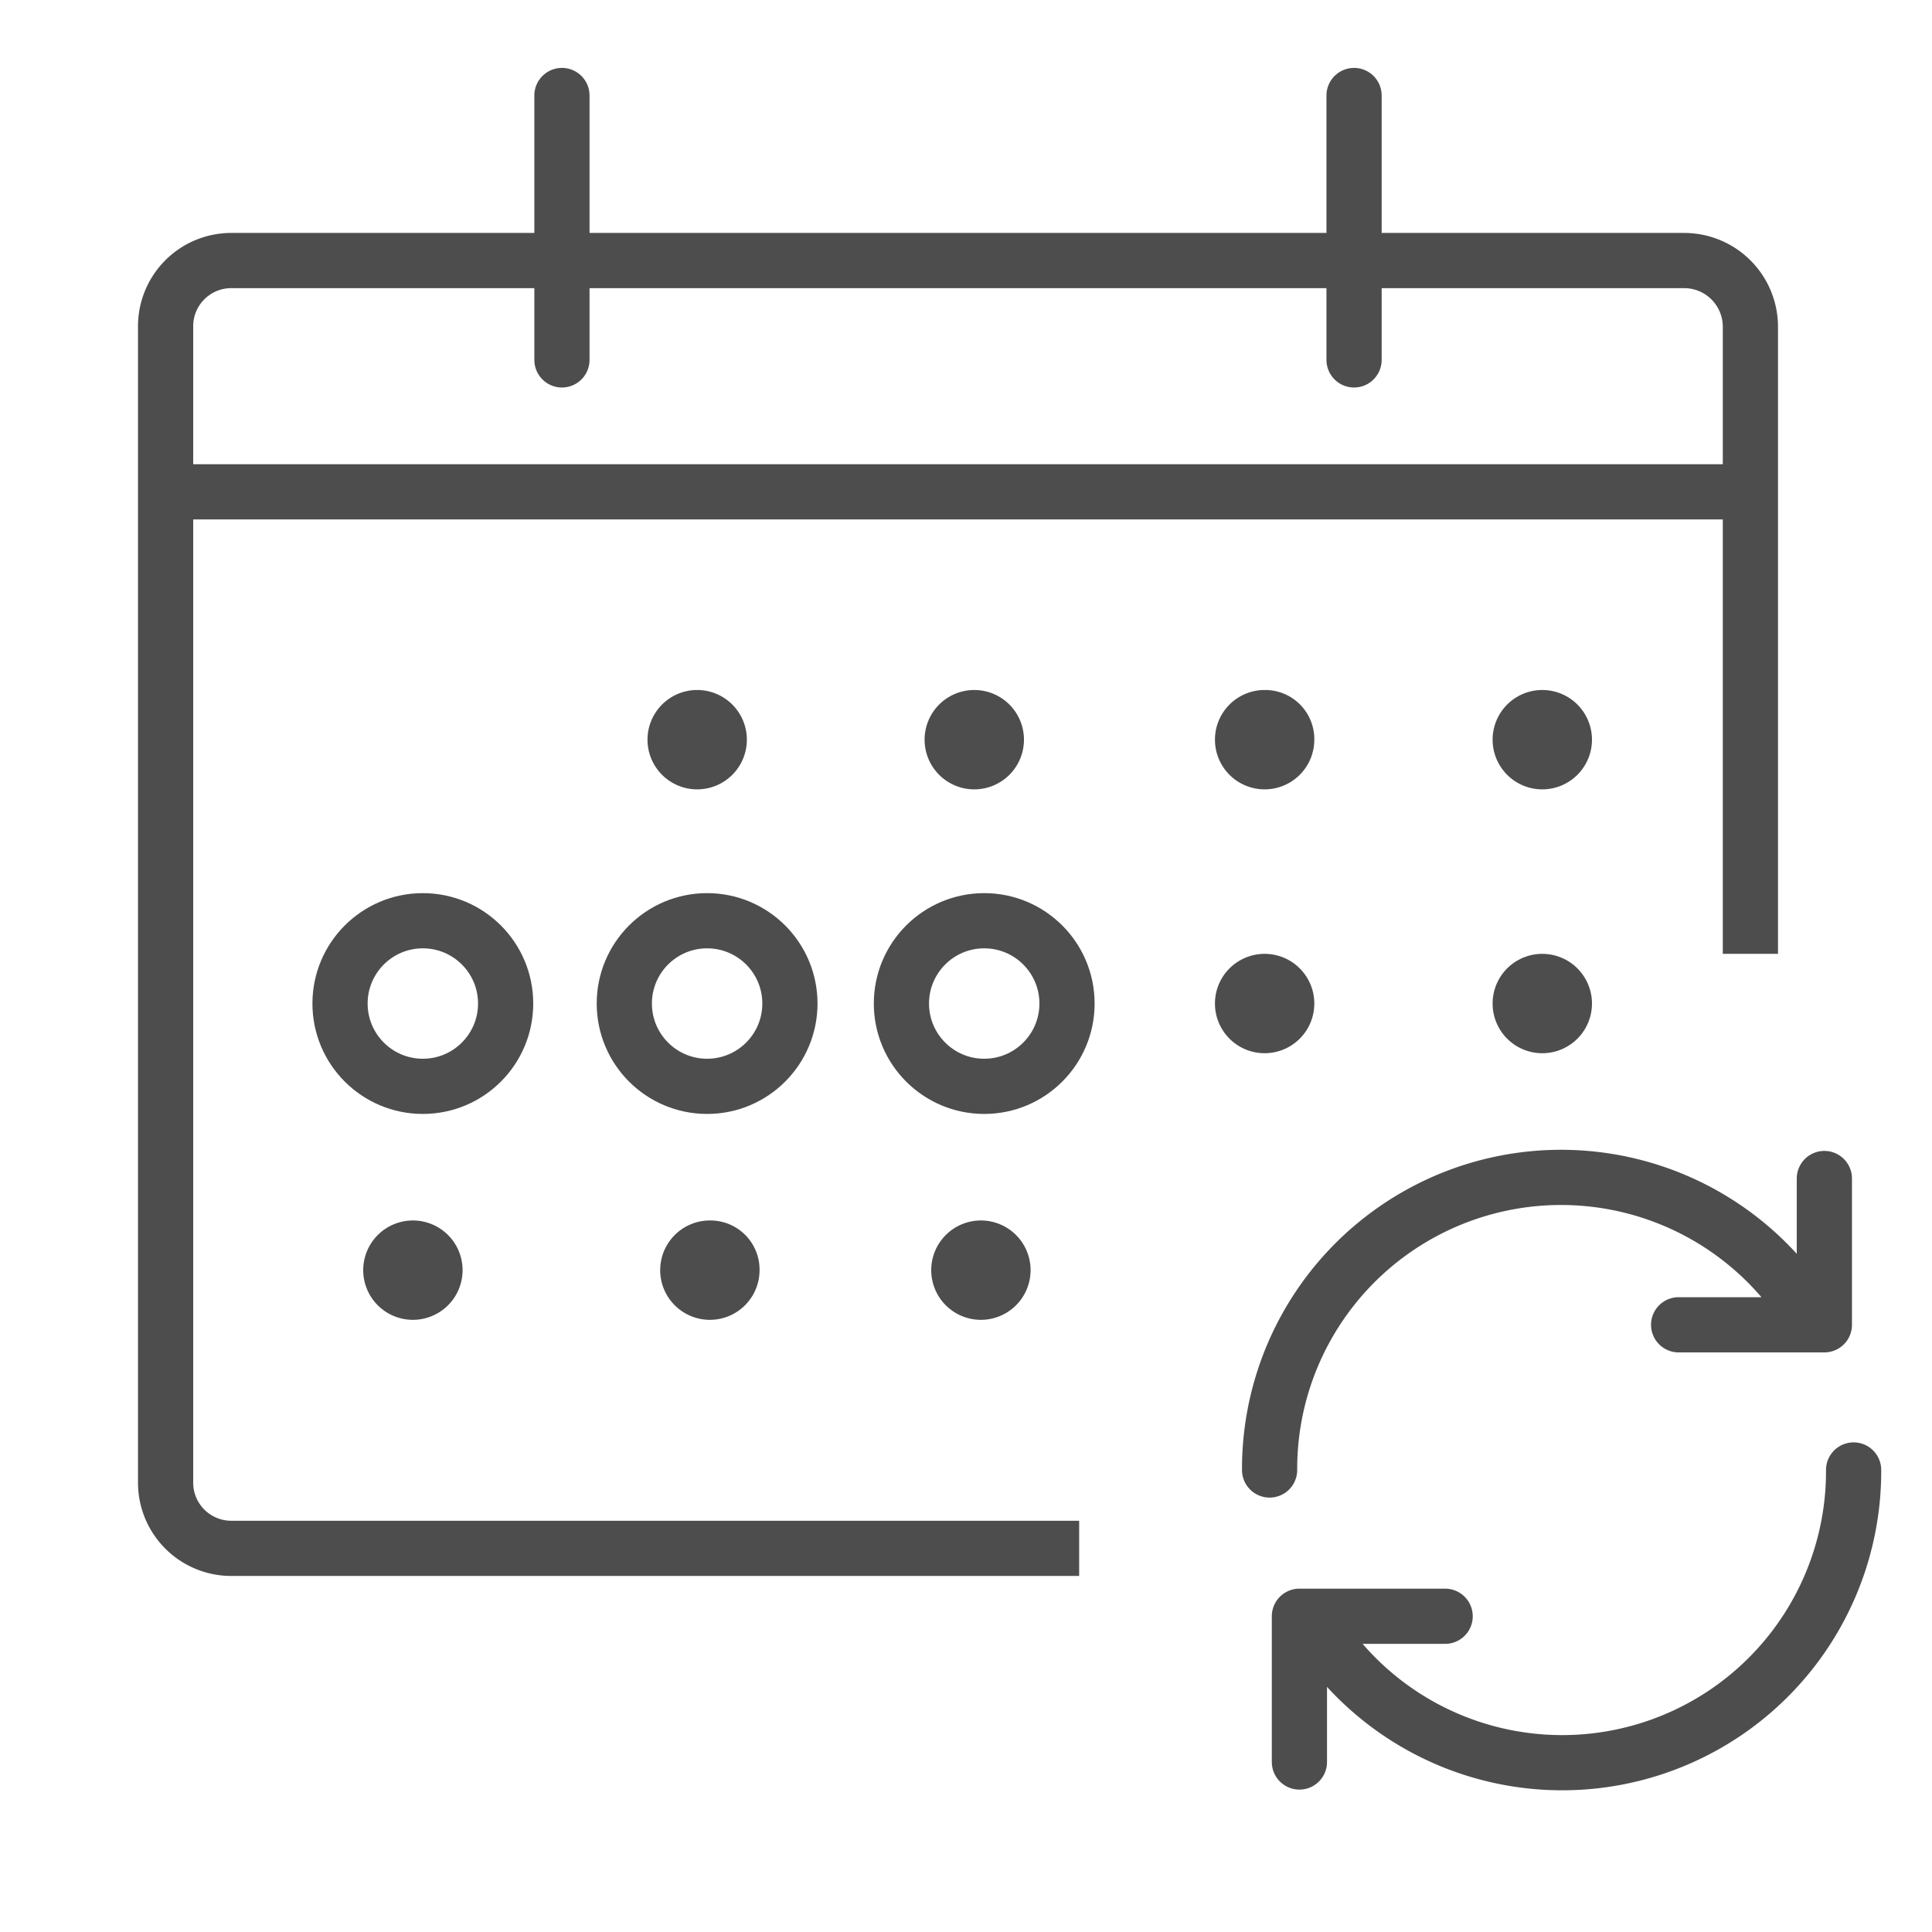 <svg id="Layer_1" data-name="Layer 1" xmlns="http://www.w3.org/2000/svg" viewBox="0 0 35 35"><defs><style>.cls-1,.cls-2,.cls-4{fill:none;stroke:#4d4d4d;}.cls-1,.cls-2{stroke-miterlimit:10;}.cls-2,.cls-4{stroke-linecap:round;}.cls-3{fill:#4d4d4d;}.cls-4{stroke-linejoin:round;}</style></defs><line class="cls-1" x1="3" y1="8.91" x2="31.71" y2="8.91"/><path class="cls-2" d="M24.53,1.73V6.52M10.18,1.73V6.52"/><path class="cls-1" d="M19.55,28.05H4.19A1.19,1.19,0,0,1,3,26.85V5.92a1.19,1.19,0,0,1,1.19-1.2H30.51a1.2,1.2,0,0,1,1.2,1.2V17.28"/><path class="cls-3" d="M18.55,13.39a.9.9,0,1,1-.9-.89.9.9,0,0,1,.9.89"/><path class="cls-3" d="M13.53,13.39a.9.9,0,1,1-.9-.89.9.9,0,0,1,.9.89"/><path class="cls-3" d="M23.81,13.39a.9.9,0,1,1-.89-.89.89.89,0,0,1,.89.89"/><path class="cls-3" d="M28.84,13.39a.9.9,0,1,1-.9-.89.9.9,0,0,1,.9.89"/><path class="cls-3" d="M18.67,23a.9.9,0,1,1-.9-.89.9.9,0,0,1,.9.89"/><path class="cls-3" d="M13.76,23a.9.9,0,1,1-.89-.89.89.89,0,0,1,.89.89"/><path class="cls-3" d="M8.38,23a.9.9,0,1,1-.9-.89.9.9,0,0,1,.9.89"/><circle class="cls-1" cx="17.83" cy="18.18" r="1.5"/><circle class="cls-1" cx="12.81" cy="18.18" r="1.5"/><circle class="cls-1" cx="7.66" cy="18.18" r="1.5"/><path class="cls-3" d="M23.81,18.18a.9.9,0,1,1-.89-.9.9.9,0,0,1,.89.9"/><path class="cls-3" d="M28.84,18.18a.9.9,0,0,1-1.8,0,.9.9,0,1,1,1.8,0"/><path class="cls-4" d="M23.54,31.92V29.28h2.64m7.4-2.65a5.28,5.28,0,0,1-9.86,2.65m-.18,2.64V29.28h2.64m6.87-7.93V24H30.41M23,26.63A5.28,5.28,0,0,1,32.87,24m.18-2.64V24H30.41"/></svg>